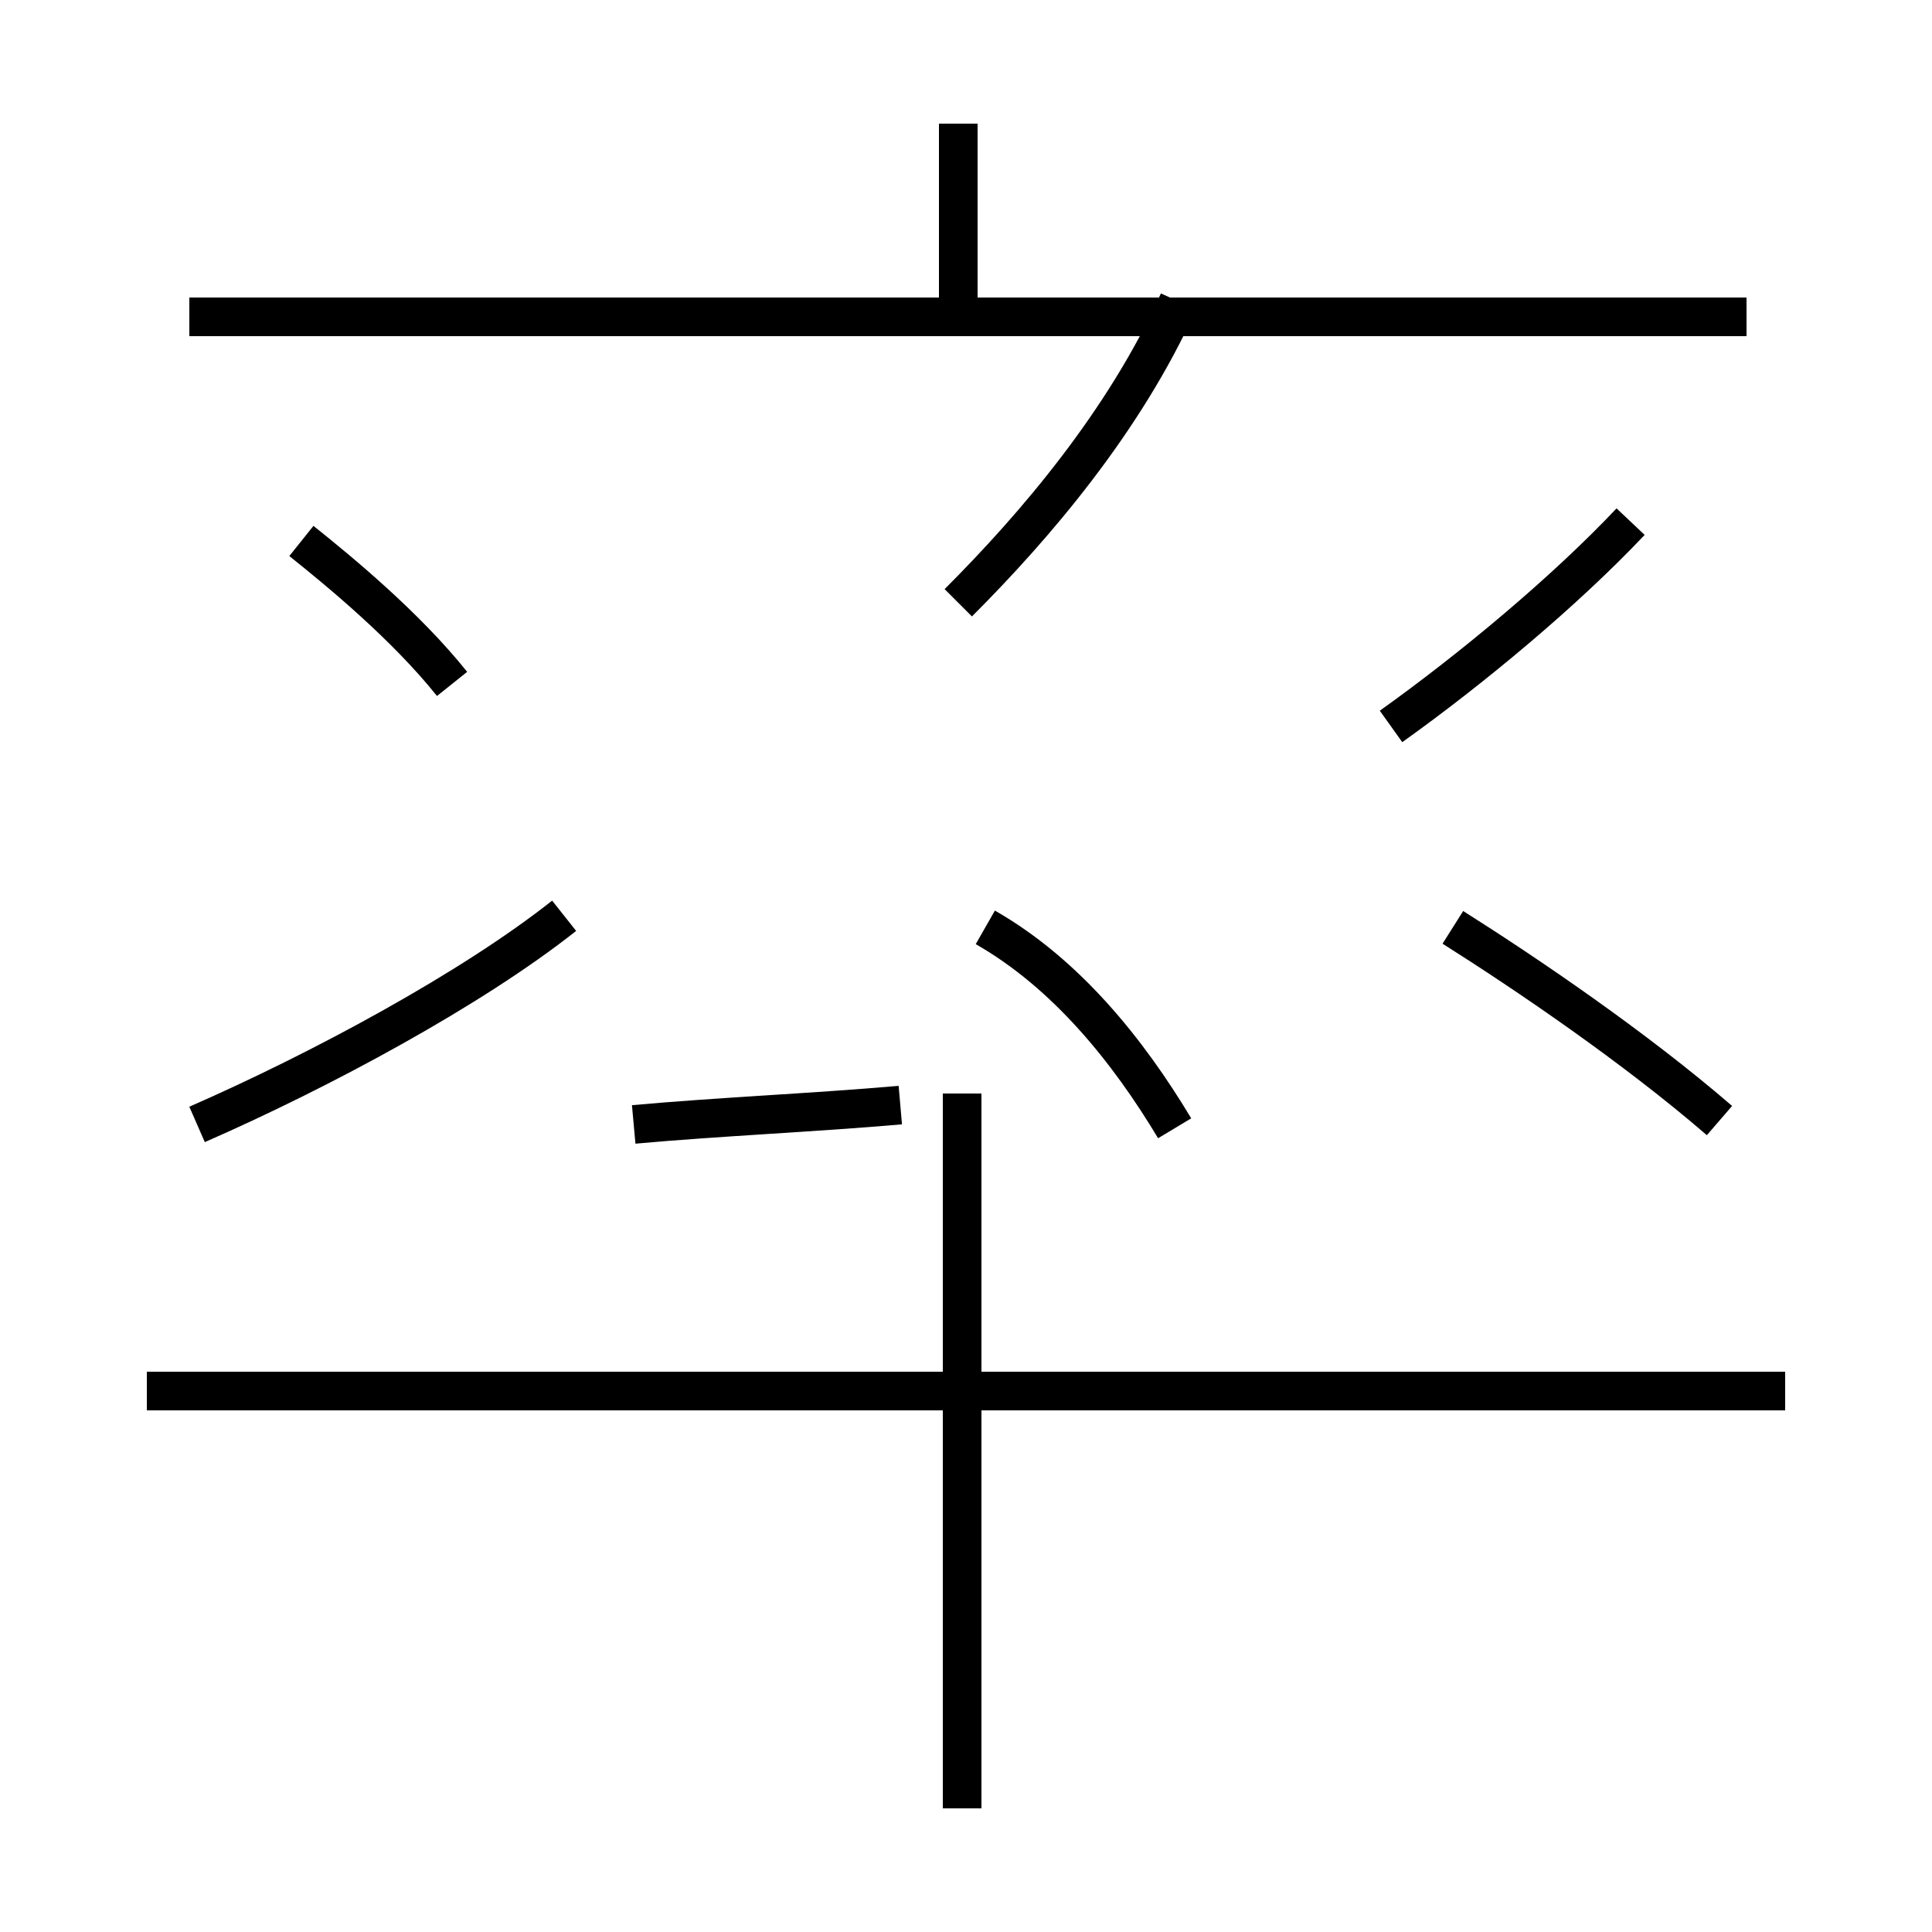 <?xml version='1.0' encoding='utf8'?>
<svg viewBox="0.0 -44.0 50.0 50.0" version="1.1" xmlns="http://www.w3.org/2000/svg">
<rect x="0.0" y="-44.0" width="50.0" height="50.0" fill="#808080" stroke="none"/>
<rect x="-1000" y="-1000" width="2000" height="2000" stroke="white" fill="white"/>
<g style="fill:none; stroke:#000000;  stroke-width:1">
<path d="M 24.8 35.8 L 24.8 40.8 M 45.2 35.8 L 4.9 35.8 M 24.8 28.4 C 26.8 30.4 29.1 33.1 30.5 36.2 M 16.4 14.9 C 18.6 15.1 21.0 15.2 23.3 15.4 M 46.2 8.0 L 3.8 8.0 M 24.9 -2.8 L 24.9 15.7 M 30.4 14.8 C 29.2 16.8 27.6 18.8 25.5 20.0 M 11.7 26.3 C 10.5 27.8 8.8 29.2 7.8 30.0 M 5.1 14.9 C 8.3 16.3 12.2 18.4 14.6 20.3 M 44.5 15.0 C 42.3 16.9 39.5 18.8 37.6 20.0 M 36.0 25.2 C 38.1 26.7 40.5 28.7 42.2 30.5 " transform="scale(1, -1)" />
</g>
</svg>